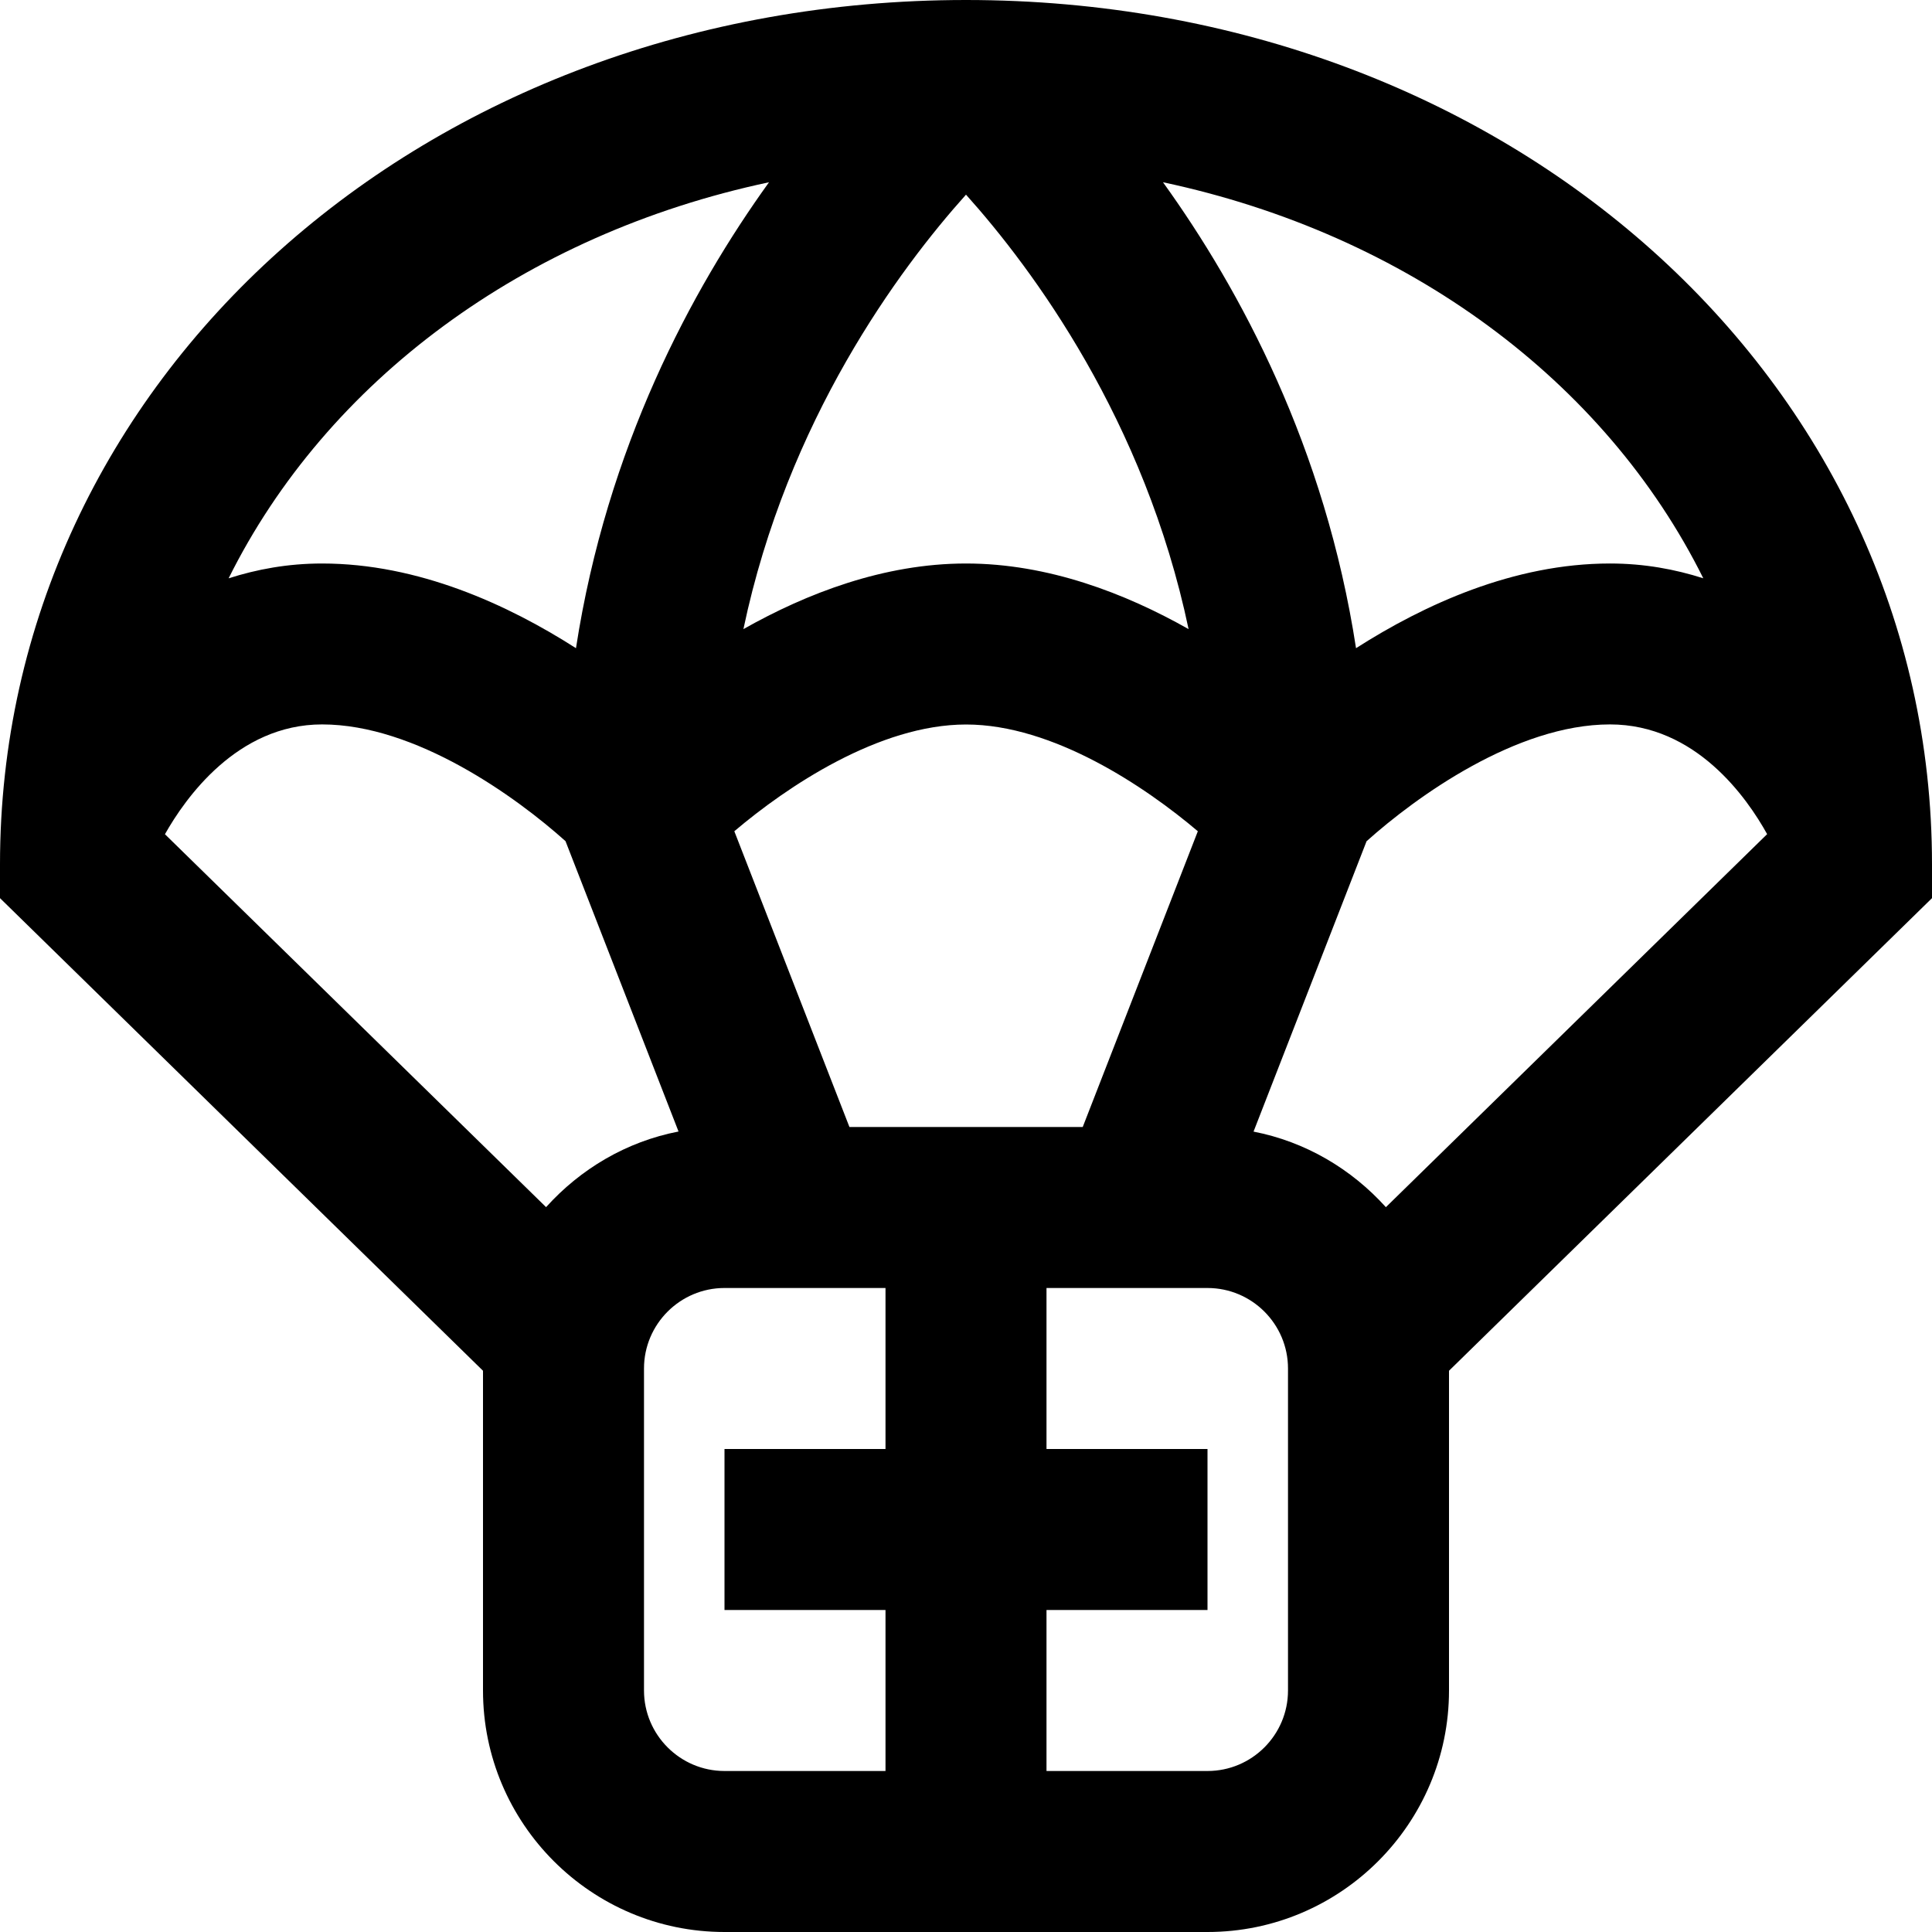 <?xml version="1.0" encoding="UTF-8"?>
<svg xmlns="http://www.w3.org/2000/svg" id="Layer_1" data-name="Layer 1" viewBox="0 0 24 24">
  <path d="m24,10.737C24,4.716,18.729,0,12,0S0,4.716,0,10.737v.42l6,5.871v3.972c0,1.654,1.346,3,3,3h6c1.654,0,3-1.346,3-3v-3.972l6-5.871v-.42Zm-8.428,3.32l1.404-3.607c.616-.552,1.861-1.451,3.024-1.451,1.068,0,1.703.914,1.952,1.363l-4.736,4.634c-.427-.473-.996-.813-1.645-.939Zm-8.788.939l-4.735-4.633c.251-.445.896-1.364,1.952-1.364,1.164,0,2.409.899,3.024,1.45l1.404,3.607c-.65.126-1.218.466-1.645.939ZM12,2.418c.829.924,2.219,2.799,2.765,5.397-.785-.444-1.745-.815-2.765-.815s-1.979.371-2.765.815c.546-2.599,1.937-4.474,2.765-5.397Zm-1.448,11.582l-1.43-3.674c.652-.553,1.798-1.326,2.879-1.326s2.228.774,2.879,1.326l-1.43,3.674h-2.897Zm10.608-6.816c-.351-.112-.734-.184-1.16-.184-1.197,0-2.308.511-3.155,1.052-.383-2.493-1.437-4.454-2.398-5.788,3.042.647,5.495,2.471,6.712,4.92ZM9.553,2.264c-.961,1.334-2.014,3.295-2.398,5.788-.846-.541-1.958-1.052-3.155-1.052-.426,0-.809.072-1.16.184,1.218-2.449,3.67-4.274,6.713-4.92Zm-.553,19.736c-.551,0-1-.449-1-1v-4c0-.551.449-1,1-1h2v2h-2v2h2v2h-2Zm7-1c0,.551-.448,1-1,1h-2v-2h2v-2h-2v-2h2c.552,0,1,.449,1,1v4Z"/>
</svg>
